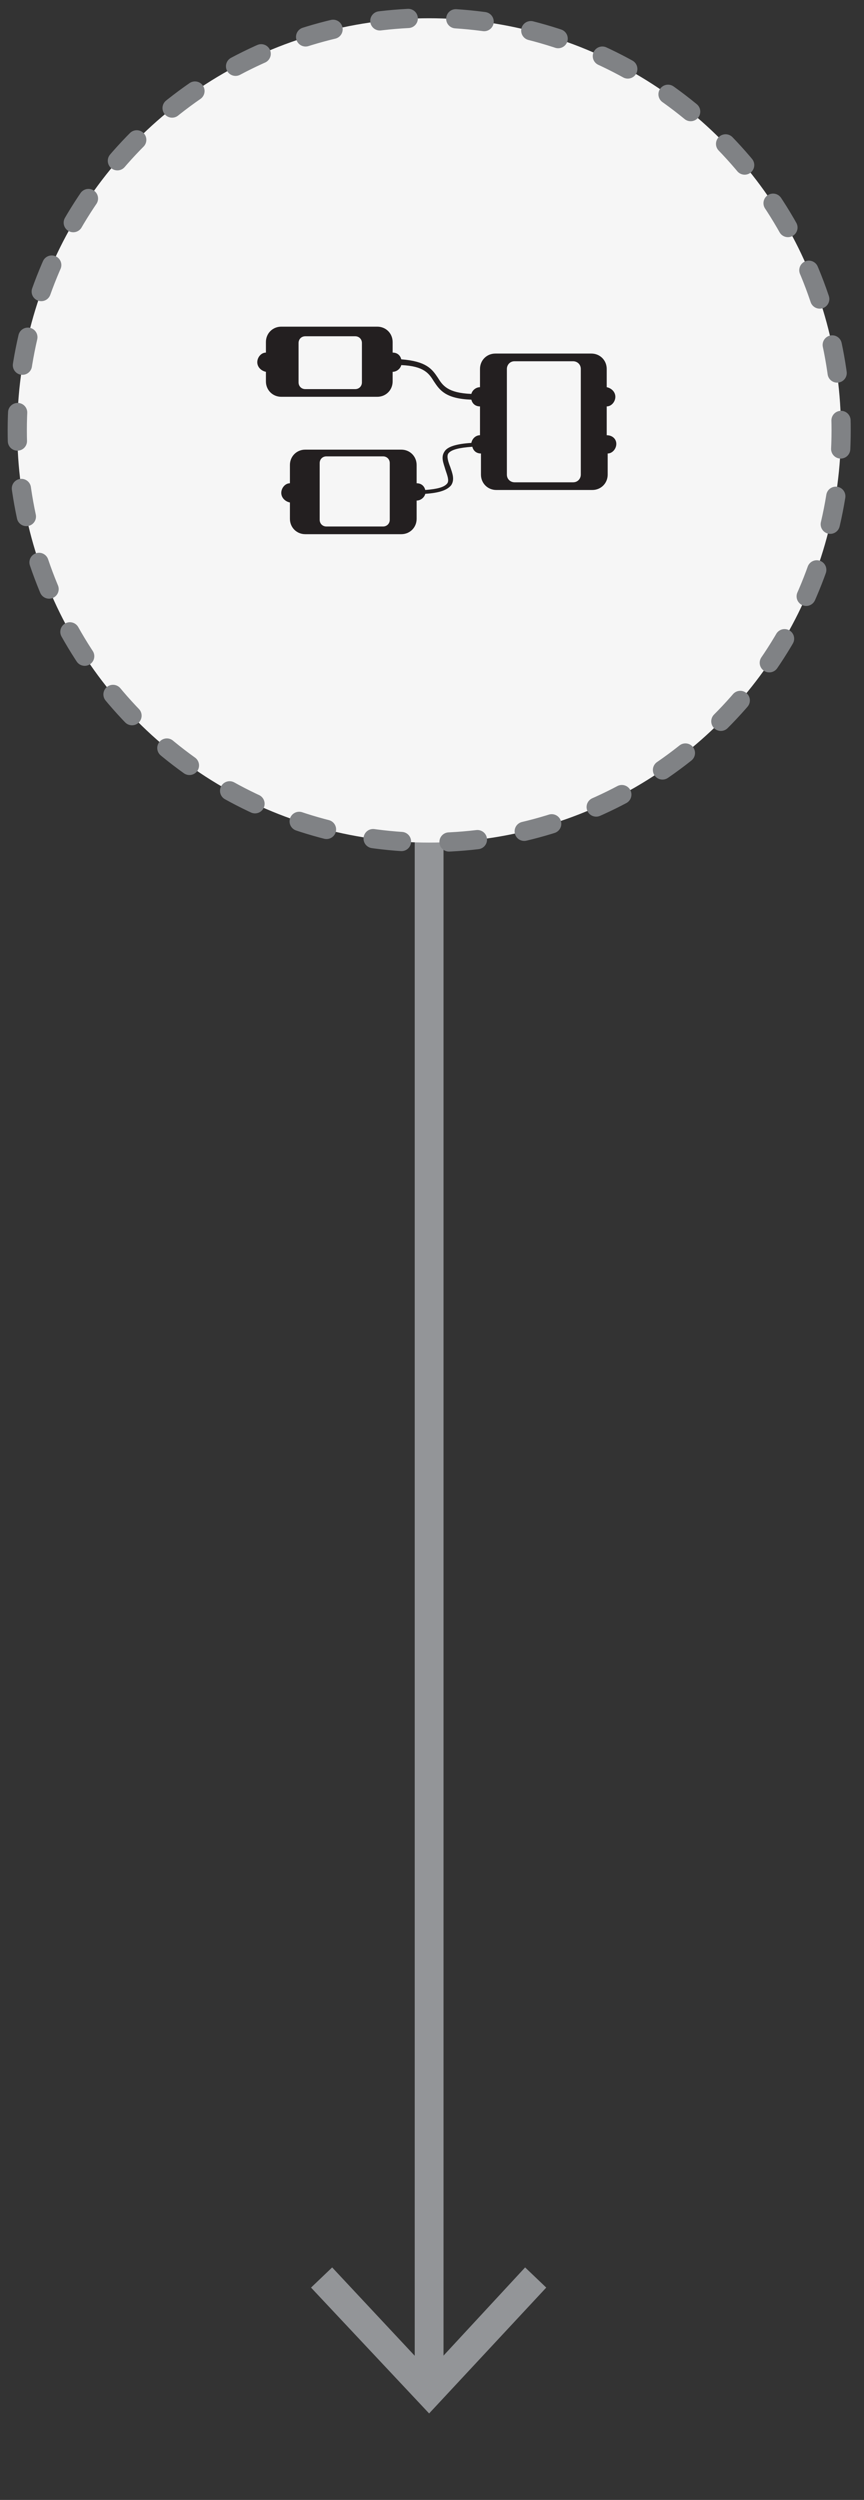 <?xml version="1.0" encoding="utf-8"?>
<!-- Generator: Adobe Illustrator 23.0.1, SVG Export Plug-In . SVG Version: 6.00 Build 0)  -->
<svg version="1.1" xmlns="http://www.w3.org/2000/svg" xmlns:xlink="http://www.w3.org/1999/xlink" x="0px" y="0px" width="90px"
	 height="260.2px" viewBox="0 0 90 260.2" style="enable-background:new 0 0 90 260.2;" xml:space="preserve">
<rect x="0" y="0" width="90" height="260.2" fill="#333333" stroke="none"/>
<style type="text/css">
	.st0{fill-rule:evenodd;clip-rule:evenodd;fill:#6A6DAA;}
	.st1{fill:#FFFFFF;stroke:#231F20;stroke-miterlimit:10;}
	.st2{fill:#FFFFFF;}
	.st3{fill:none;stroke:#231F20;stroke-miterlimit:10;}
	.st4{fill:none;stroke:#231F20;stroke-width:0.25;stroke-miterlimit:10;}
	.st5{fill:#231F20;}
	.st6{fill:#808285;}
	.st7{enable-background:new    ;}
	.st8{fill:#C0E7F1;}
	.st9{fill:#EBF7FA;}
	.st10{fill:#AED1EE;}
	.st11{fill:#6EA8DC;}
	.st12{fill:#4689AE;}
	.st13{fill:#F45245;}
	.st14{fill:#68E55E;}
	.st15{fill:#4A4A4A;}
	.st16{fill:#60B845;enable-background:new    ;}
	.st17{fill:#FBCD67;enable-background:new    ;}
	.st18{fill:#FAB828;enable-background:new    ;}
	.st19{fill:#F7831B;enable-background:new    ;}
	.st20{fill:#DF3B3E;enable-background:new    ;}
	.st21{fill:#089CDB;enable-background:new    ;}
	.st22{fill:#943A95;enable-background:new    ;}
	.st23{fill:url(#Silent_Button_2_);}
	.st24{fill:url(#Volume_Up_Button_2_);}
	.st25{fill:url(#Volume_Down_Button_2_);}
	.st26{fill:url(#Power_Button_2_);}
	.st27{fill:#000100;}
	.st28{fill:none;}
	.st29{fill:none;stroke:#FFFFFF;stroke-width:4;stroke-miterlimit:10;}
	.st30{opacity:0.801;fill:url(#Shadow_1_);enable-background:new    ;}
	.st31{opacity:0.801;fill:url(#Shadow-2_1_);enable-background:new    ;}
	.st32{opacity:0.403;fill:#ACACAC;enable-background:new    ;}
	.st33{fill:#202022;}
	.st34{fill:#133456;}
	.st35{fill:#2771BD;}
	.st36{fill:url(#Rectangle_1_);}
	.st37{fill:url(#_2_1_);}
	.st38{fill:url(#_1_1_);}
	.st39{fill:url(#_2-2_2_);}
	.st40{fill:url(#_1-2_2_);}
	.st41{fill:#AAAAAA;}
	.st42{clip-path:url(#SVGID_2_);}
	.st43{fill:url(#);}
	.st44{fill:#1F1F1F;stroke:#FFFFFF;stroke-miterlimit:10;}
	.st45{fill:#1A1A1A;stroke:#FFFFFF;stroke-miterlimit:10;}
	.st46{fill:#58595B;}
	.st47{fill:none;stroke:#939598;stroke-width:3;stroke-miterlimit:10;}
	.st48{fill:#939598;}
	.st49{fill:#F6F6F6;}
	.st50{fill:none;stroke:#808285;stroke-width:2;stroke-linecap:round;stroke-miterlimit:10;stroke-dasharray:3.008,5.013;}
	.st51{fill:none;stroke:#231F20;stroke-width:2;stroke-linecap:round;stroke-miterlimit:10;}
	.st52{fill:none;stroke:#939598;stroke-width:2;stroke-miterlimit:10;}
	.st53{fill:none;stroke:#808285;stroke-width:2;stroke-linecap:round;stroke-miterlimit:10;stroke-dasharray:2.972,4.954;}
	.st54{fill:none;stroke:#808285;stroke-width:2;stroke-linecap:round;stroke-miterlimit:10;stroke-dasharray:3.045,5.075;}
	.st55{clip-path:url(#SVGID_8_);}
	.st56{clip-path:url(#SVGID_10_);}
	.st57{clip-path:url(#SVGID_12_);}
	.st58{clip-path:url(#SVGID_14_);}
	.st59{clip-path:url(#SVGID_16_);}
	.st60{clip-path:url(#SVGID_18_);}
	.st61{fill-rule:evenodd;clip-rule:evenodd;fill:#58595B;}
	.st62{fill:none;stroke:#808285;stroke-width:2;stroke-linecap:round;stroke-miterlimit:10;stroke-dasharray:2.97,4.951;}
	.st63{fill:none;stroke:#808285;stroke-width:2;stroke-linecap:round;stroke-miterlimit:10;stroke-dasharray:3.014,5.023;}
	.st64{fill:#2AF73C;stroke:#FFFFFF;}
	.st65{fill:none;stroke:#58595B;stroke-width:0.1;}
	.st66{fill:#6D6E71;}
</style>
<g id="Layer_1">
	<g>
		<g>
			<line class="st47" x1="44.7" y1="44" x2="44.7" y2="248"/>
			<g>
				<polygon class="st48" points="32.4,238.1 34.6,236 44.7,246.8 54.7,236 56.9,238.1 44.7,251.2 				"/>
			</g>
		</g>
	</g>
	<g>
		<g class="st7">
			<circle class="st49" cx="44.7" cy="44.8" r="42.9"/>
			
				<ellipse transform="matrix(0.924 -0.383 0.383 0.924 -13.753 20.5)" class="st62" cx="44.7" cy="44.8" rx="42.9" ry="42.9"/>
		</g>
		<path class="st5" d="M63.2,45.3v-3c0.5,0,0.9-0.5,0.9-1c0-0.5-0.4-0.9-0.9-1v-1.9c0-0.9-0.7-1.6-1.6-1.6h-10
			c-0.9,0-1.6,0.7-1.6,1.6v1.9c-0.4,0-0.8,0.3-0.9,0.7c-2.5-0.1-3-0.9-3.5-1.7c-0.6-0.9-1.2-1.7-3.8-1.9c-0.1-0.4-0.4-0.7-0.9-0.7
			v-1.1c0,0,0,0,0,0c0-0.9-0.7-1.6-1.6-1.6h-10c-0.9,0-1.6,0.7-1.6,1.6v1.1c-0.5,0-0.9,0.5-0.9,1c0,0.5,0.4,0.9,0.9,1v1
			c0,0.9,0.7,1.6,1.6,1.6h10c0.9,0,1.6-0.7,1.6-1.6v-1c0.4,0,0.8-0.3,0.9-0.7c2.4,0.1,2.9,0.9,3.4,1.7c0.6,0.9,1.2,1.8,3.9,1.9
			c0.1,0.4,0.4,0.7,0.9,0.7v3c-0.4,0-0.8,0.3-0.9,0.8c-1.6,0.1-2.5,0.4-2.8,0.9c-0.4,0.6-0.1,1.2,0.1,1.9c0.2,0.6,0.4,1.1,0.2,1.4
			c-0.3,0.4-1,0.6-2.3,0.7c-0.1-0.4-0.4-0.7-0.9-0.7v-1.9c0,0,0,0,0,0c0-0.9-0.7-1.6-1.6-1.6h-10c-0.9,0-1.6,0.7-1.6,1.6v1.9
			c-0.5,0-0.9,0.5-0.9,1s0.4,0.9,0.9,1V54c0,0.9,0.7,1.6,1.6,1.6h10v0c0.9,0,1.6-0.7,1.6-1.6v-1.9c0.4,0,0.8-0.3,0.9-0.7
			c1.5-0.1,2.3-0.4,2.7-0.9c0.4-0.6,0.1-1.3-0.1-1.9c-0.2-0.5-0.4-1.1-0.2-1.4c0.3-0.4,1.1-0.6,2.5-0.7c0.1,0.4,0.4,0.7,0.9,0.7v2.2
			c0,0.9,0.7,1.6,1.6,1.6h10v0c0.9,0,1.6-0.7,1.6-1.6v-2.2c0.5,0,0.9-0.5,0.9-1C64.2,45.7,63.8,45.3,63.2,45.3z M37.7,39.8
			c0,0.4-0.3,0.7-0.7,0.7h-5.2c-0.4,0-0.7-0.3-0.7-0.7v-4.1c0-0.4,0.3-0.7,0.7-0.7v0h5.2c0.4,0,0.7,0.3,0.7,0.7V39.8z M40.6,54.1
			c0,0.4-0.3,0.7-0.7,0.7H34c-0.4,0-0.7-0.3-0.7-0.7v-5.9c0-0.4,0.3-0.7,0.7-0.7h5.9c0.4,0,0.7,0.3,0.7,0.7V54.1z M60.5,49.4
			c0,0.4-0.3,0.8-0.8,0.8h-6.1c-0.4,0-0.8-0.3-0.8-0.8v-11c0-0.4,0.3-0.8,0.8-0.8h6.1c0.4,0,0.8,0.3,0.8,0.8V49.4z"/>
	</g>
</g>
<g id="Layer_2">
</g>
<g id="Layer_3">
</g>
<g id="Layer_4">
</g>
</svg>
